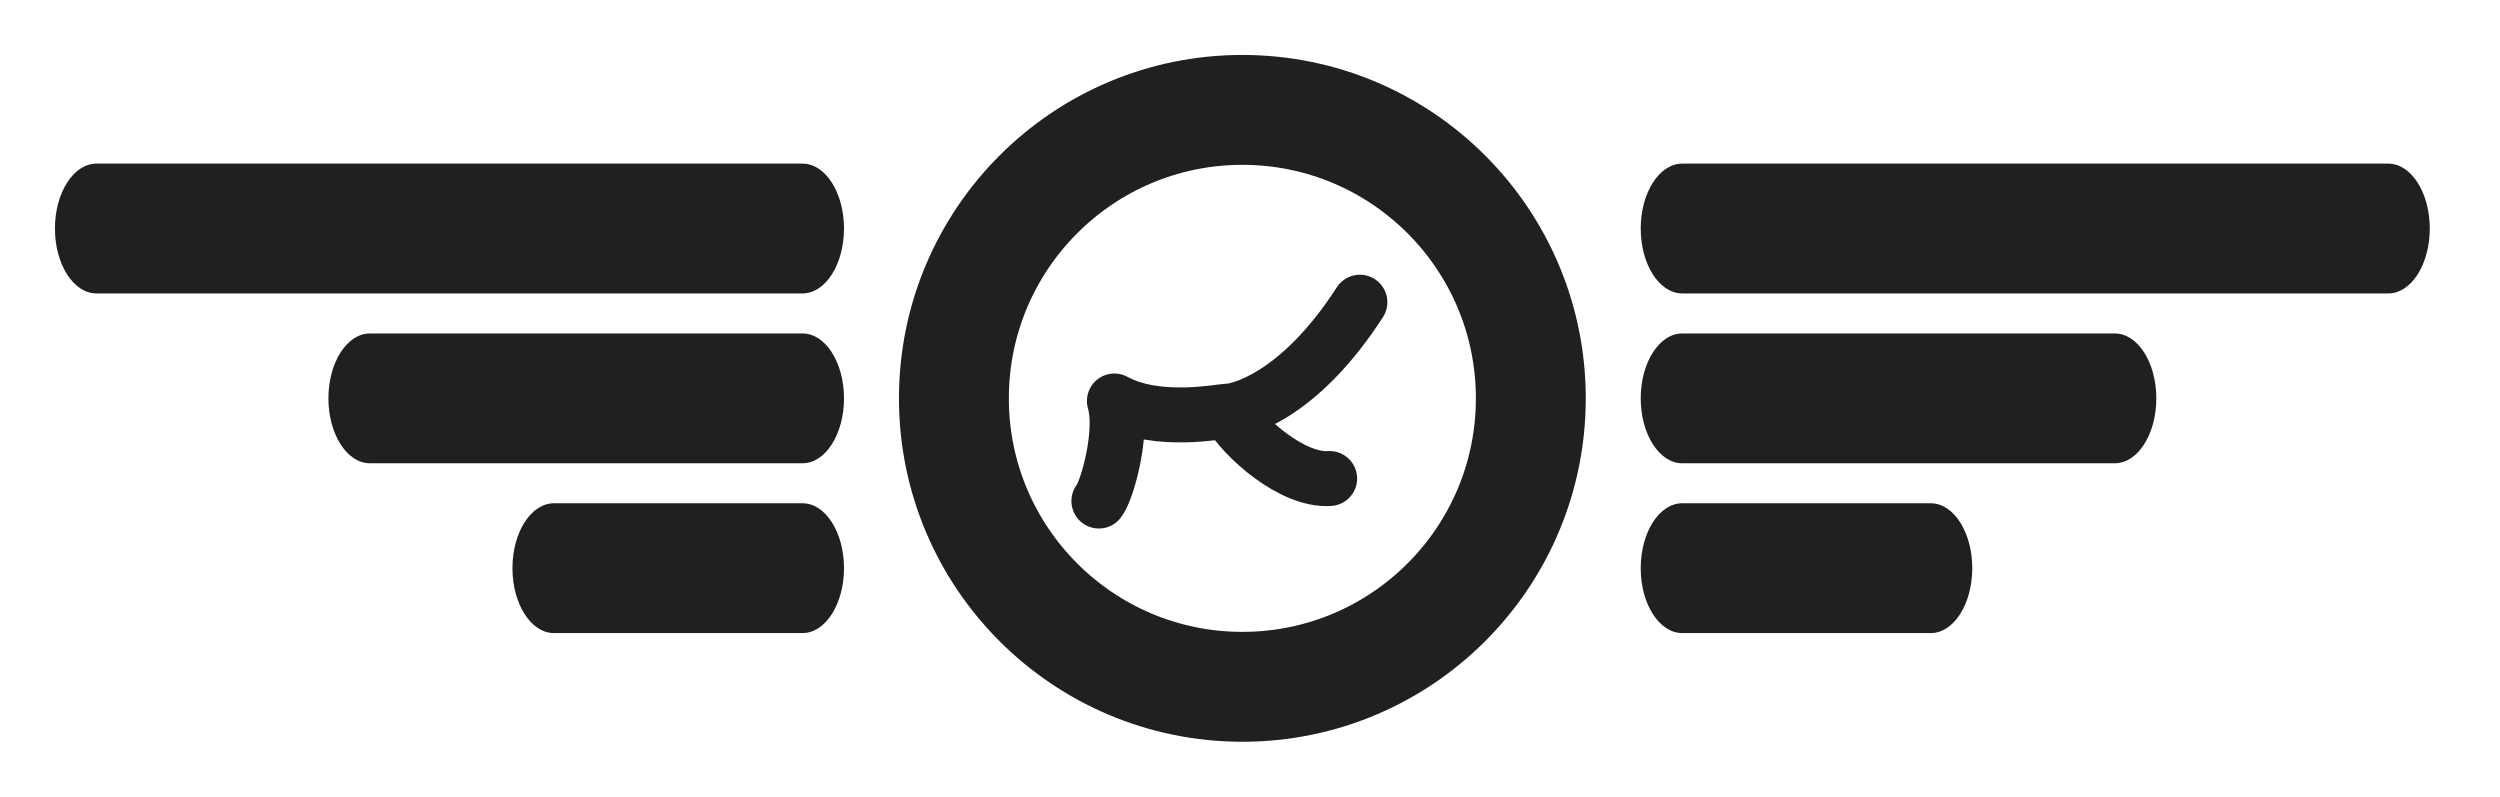 <svg width="91" height="29" viewBox="0 0 91 29" fill="none" xmlns="http://www.w3.org/2000/svg">
<path d="M3.51 5.956H29.212C30.046 5.956 30.722 7.014 30.722 8.319C30.722 9.623 30.046 10.681 29.212 10.681H3.51C2.676 10.681 2 9.623 2 8.319C2 7.014 2.676 5.956 3.51 5.956Z" fill="#202020"/>
<path d="M13.464 12.138H29.212C30.046 12.138 30.722 13.195 30.722 14.5C30.722 15.805 30.046 16.863 29.212 16.863H13.464C12.63 16.863 11.954 15.805 11.954 14.5C11.954 13.195 12.63 12.138 13.464 12.138Z" fill="#202020"/>
<path d="M20.163 18.319H29.212C30.046 18.319 30.722 19.377 30.722 20.682C30.722 21.986 30.046 23.044 29.212 23.044H20.163C19.329 23.044 18.653 21.986 18.653 20.682C18.653 19.377 19.329 18.319 20.163 18.319Z" fill="#202020"/>
<circle cx="45.222" cy="14.5" r="10.5" stroke="#202020" stroke-width="4"/>
<path d="M49.5 11C47.238 14.512 45.041 14.964 44.706 14.964M44.706 14.964C44.437 14.964 42.131 15.455 40.564 14.596C40.9 15.7 40.303 17.87 40 18.238M44.706 14.964C45.265 15.945 47.056 17.516 48.399 17.418" stroke="#202020" stroke-width="2" stroke-linecap="round" stroke-linejoin="round"/>
<path d="M86.934 5.956H61.232C60.398 5.956 59.722 7.014 59.722 8.319C59.722 9.623 60.398 10.681 61.232 10.681H86.934C87.768 10.681 88.444 9.623 88.444 8.319C88.444 7.014 87.768 5.956 86.934 5.956Z" fill="#202020"/>
<path d="M76.98 12.138H61.232C60.398 12.138 59.722 13.195 59.722 14.5C59.722 15.805 60.398 16.863 61.232 16.863H76.98C77.814 16.863 78.49 15.805 78.49 14.5C78.49 13.195 77.814 12.138 76.98 12.138Z" fill="#202020"/>
<path d="M70.281 18.319H61.232C60.398 18.319 59.722 19.377 59.722 20.682C59.722 21.986 60.398 23.044 61.232 23.044H70.281C71.115 23.044 71.791 21.986 71.791 20.682C71.791 19.377 71.115 18.319 70.281 18.319Z" fill="#202020"/>
</svg>
